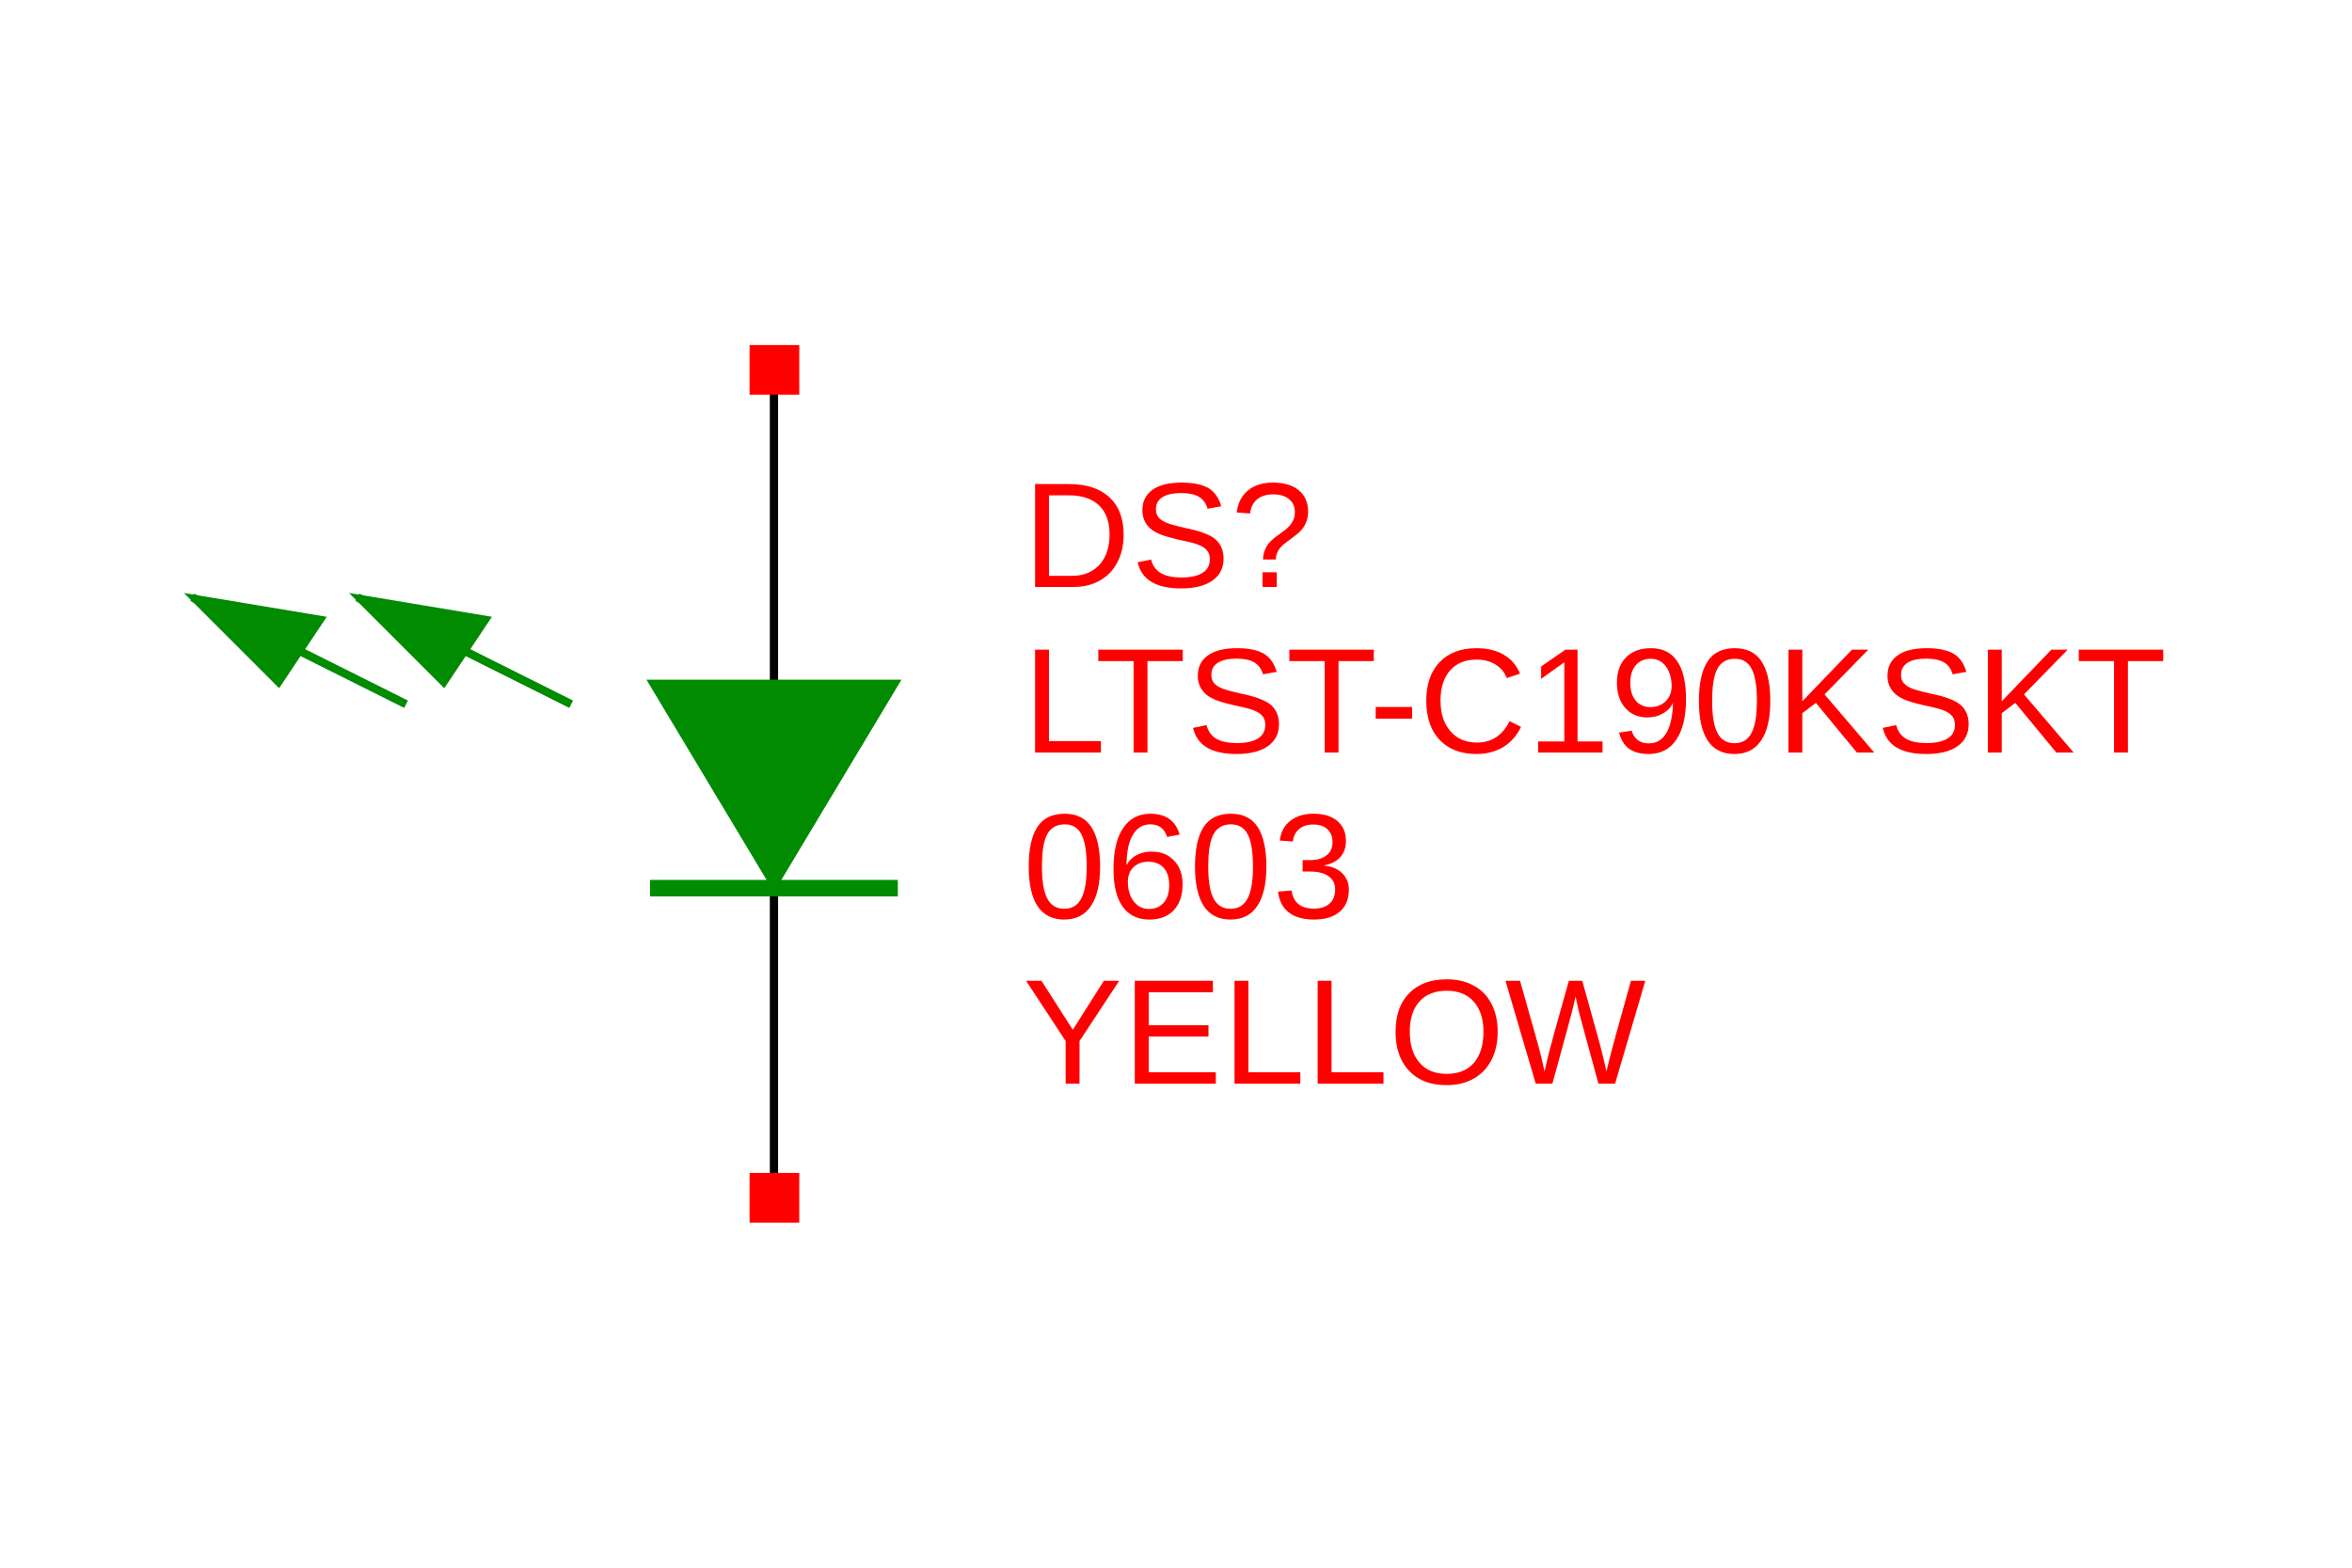 <?xml version="1.0" encoding="UTF-8"?>
<svg xmlns="http://www.w3.org/2000/svg" xmlns:xlink="http://www.w3.org/1999/xlink" width="225pt" height="150pt" viewBox="0 0 225 150" version="1.1">
<defs>
<g>
<symbol overflow="visible" id="glyph0-0">
<path style="stroke:none;" d="M 1.438 -9.844 L 9.281 -9.844 L 9.281 0 L 1.438 0 Z M 1.969 -9.312 L 1.969 -0.531 L 8.75 -0.531 L 8.75 -9.312 Z M 1.969 -9.312 "/>
</symbol>
<symbol overflow="visible" id="glyph0-1">
<path style="stroke:none;" d="M 9.641 -5.016 C 9.641 -4.004 9.441 -3.117 9.047 -2.359 C 8.648 -1.598 8.086 -1.016 7.359 -0.609 C 6.641 -0.203 5.805 0 4.859 0 L 1.172 0 L 1.172 -9.844 L 4.422 -9.844 C 6.086 -9.844 7.375 -9.422 8.281 -8.578 C 9.188 -7.742 9.641 -6.555 9.641 -5.016 Z M 8.297 -5.016 C 8.297 -6.234 7.961 -7.16 7.297 -7.797 C 6.629 -8.441 5.66 -8.766 4.391 -8.766 L 2.5 -8.766 L 2.5 -1.062 L 4.703 -1.062 C 5.422 -1.062 6.051 -1.219 6.594 -1.531 C 7.145 -1.852 7.566 -2.312 7.859 -2.906 C 8.148 -3.5 8.297 -4.203 8.297 -5.016 Z M 8.297 -5.016 "/>
</symbol>
<symbol overflow="visible" id="glyph0-2">
<path style="stroke:none;" d="M 8.875 -2.719 C 8.875 -1.812 8.52 -1.109 7.812 -0.609 C 7.102 -0.109 6.102 0.141 4.812 0.141 C 2.414 0.141 1.031 -0.691 0.656 -2.359 L 1.938 -2.625 C 2.094 -2.031 2.41 -1.594 2.891 -1.312 C 3.367 -1.039 4.023 -0.906 4.859 -0.906 C 5.723 -0.906 6.391 -1.051 6.859 -1.344 C 7.328 -1.633 7.562 -2.066 7.562 -2.641 C 7.562 -2.961 7.488 -3.223 7.344 -3.422 C 7.195 -3.629 6.988 -3.797 6.719 -3.922 C 6.457 -4.055 6.141 -4.164 5.766 -4.25 C 5.398 -4.344 4.992 -4.438 4.547 -4.531 C 3.773 -4.707 3.188 -4.879 2.781 -5.047 C 2.375 -5.223 2.055 -5.414 1.828 -5.625 C 1.598 -5.844 1.422 -6.094 1.297 -6.375 C 1.172 -6.656 1.109 -6.977 1.109 -7.344 C 1.109 -8.188 1.43 -8.836 2.078 -9.297 C 2.723 -9.754 3.645 -9.984 4.844 -9.984 C 5.957 -9.984 6.812 -9.812 7.406 -9.469 C 8 -9.125 8.414 -8.539 8.656 -7.719 L 7.344 -7.484 C 7.195 -8.004 6.922 -8.383 6.516 -8.625 C 6.109 -8.863 5.547 -8.984 4.828 -8.984 C 4.047 -8.984 3.445 -8.852 3.031 -8.594 C 2.613 -8.332 2.406 -7.941 2.406 -7.422 C 2.406 -7.117 2.484 -6.867 2.641 -6.672 C 2.805 -6.473 3.039 -6.305 3.344 -6.172 C 3.645 -6.035 4.25 -5.863 5.156 -5.656 C 5.457 -5.594 5.754 -5.523 6.047 -5.453 C 6.348 -5.379 6.633 -5.289 6.906 -5.188 C 7.188 -5.094 7.445 -4.977 7.688 -4.844 C 7.926 -4.707 8.133 -4.539 8.312 -4.344 C 8.488 -4.145 8.625 -3.91 8.719 -3.641 C 8.82 -3.379 8.875 -3.07 8.875 -2.719 Z M 8.875 -2.719 "/>
</symbol>
<symbol overflow="visible" id="glyph0-3">
<path style="stroke:none;" d="M 7.422 -7.203 C 7.422 -6.859 7.367 -6.547 7.266 -6.266 C 7.16 -5.992 7.016 -5.738 6.828 -5.5 C 6.641 -5.27 6.328 -5 5.891 -4.688 L 5.328 -4.266 C 4.992 -4.023 4.742 -3.77 4.578 -3.5 C 4.422 -3.238 4.336 -2.945 4.328 -2.625 L 3.109 -2.625 C 3.117 -2.945 3.172 -3.227 3.266 -3.469 C 3.359 -3.719 3.473 -3.93 3.609 -4.109 C 3.754 -4.297 3.914 -4.461 4.094 -4.609 C 4.281 -4.766 4.469 -4.906 4.656 -5.031 C 4.844 -5.164 5.023 -5.301 5.203 -5.438 C 5.379 -5.57 5.535 -5.719 5.672 -5.875 C 5.816 -6.039 5.93 -6.223 6.016 -6.422 C 6.109 -6.629 6.156 -6.875 6.156 -7.156 C 6.156 -7.676 5.973 -8.086 5.609 -8.391 C 5.242 -8.703 4.738 -8.859 4.094 -8.859 C 3.438 -8.859 2.914 -8.695 2.531 -8.375 C 2.156 -8.051 1.938 -7.602 1.875 -7.031 L 0.594 -7.125 C 0.707 -8.039 1.066 -8.742 1.672 -9.234 C 2.273 -9.734 3.078 -9.984 4.078 -9.984 C 5.117 -9.984 5.938 -9.738 6.531 -9.25 C 7.125 -8.758 7.422 -8.078 7.422 -7.203 Z M 3.062 0 L 3.062 -1.406 L 4.422 -1.406 L 4.422 0 Z M 3.062 0 "/>
</symbol>
<symbol overflow="visible" id="glyph0-4">
<path style="stroke:none;" d="M 7.391 -4.922 C 7.391 -3.273 7.098 -2.02 6.516 -1.156 C 5.941 -0.289 5.086 0.141 3.953 0.141 C 2.828 0.141 1.977 -0.285 1.406 -1.141 C 0.844 -2.004 0.562 -3.266 0.562 -4.922 C 0.562 -6.609 0.836 -7.875 1.391 -8.719 C 1.941 -9.562 2.812 -9.984 4 -9.984 C 5.156 -9.984 6.008 -9.555 6.562 -8.703 C 7.113 -7.848 7.391 -6.586 7.391 -4.922 Z M 6.109 -4.922 C 6.109 -6.336 5.941 -7.363 5.609 -8 C 5.285 -8.645 4.75 -8.969 4 -8.969 C 3.227 -8.969 2.672 -8.648 2.328 -8.016 C 1.992 -7.391 1.828 -6.359 1.828 -4.922 C 1.828 -3.523 2 -2.504 2.344 -1.859 C 2.688 -1.211 3.227 -0.891 3.969 -0.891 C 4.707 -0.891 5.25 -1.219 5.594 -1.875 C 5.938 -2.539 6.109 -3.555 6.109 -4.922 Z M 6.109 -4.922 "/>
</symbol>
<symbol overflow="visible" id="glyph0-5">
<path style="stroke:none;" d="M 7.328 -3.219 C 7.328 -2.176 7.047 -1.352 6.484 -0.75 C 5.922 -0.156 5.141 0.141 4.141 0.141 C 3.035 0.141 2.188 -0.27 1.594 -1.094 C 1.008 -1.914 0.719 -3.113 0.719 -4.688 C 0.719 -6.395 1.023 -7.703 1.641 -8.609 C 2.254 -9.523 3.125 -9.984 4.25 -9.984 C 5.727 -9.984 6.66 -9.316 7.047 -7.984 L 5.844 -7.766 C 5.602 -8.566 5.066 -8.969 4.234 -8.969 C 3.516 -8.969 2.957 -8.629 2.562 -7.953 C 2.164 -7.285 1.969 -6.32 1.969 -5.062 C 2.195 -5.488 2.52 -5.812 2.938 -6.031 C 3.352 -6.25 3.828 -6.359 4.359 -6.359 C 5.266 -6.359 5.984 -6.07 6.516 -5.5 C 7.055 -4.938 7.328 -4.176 7.328 -3.219 Z M 6.047 -3.156 C 6.047 -3.875 5.867 -4.426 5.516 -4.812 C 5.172 -5.195 4.688 -5.391 4.062 -5.391 C 3.477 -5.391 3.004 -5.219 2.641 -4.875 C 2.273 -4.531 2.094 -4.062 2.094 -3.469 C 2.094 -2.707 2.281 -2.082 2.656 -1.594 C 3.031 -1.113 3.516 -0.875 4.109 -0.875 C 4.711 -0.875 5.188 -1.078 5.531 -1.484 C 5.875 -1.891 6.047 -2.445 6.047 -3.156 Z M 6.047 -3.156 "/>
</symbol>
<symbol overflow="visible" id="glyph0-6">
<path style="stroke:none;" d="M 7.328 -2.719 C 7.328 -1.812 7.035 -1.109 6.453 -0.609 C 5.879 -0.109 5.055 0.141 3.984 0.141 C 2.984 0.141 2.188 -0.082 1.594 -0.531 C 1.008 -0.977 0.66 -1.645 0.547 -2.531 L 1.844 -2.641 C 2.008 -1.484 2.723 -0.906 3.984 -0.906 C 4.617 -0.906 5.113 -1.062 5.469 -1.375 C 5.832 -1.688 6.016 -2.145 6.016 -2.75 C 6.016 -3.289 5.805 -3.707 5.391 -4 C 4.984 -4.301 4.391 -4.453 3.609 -4.453 L 2.906 -4.453 L 2.906 -5.547 L 3.594 -5.547 C 4.281 -5.547 4.812 -5.695 5.188 -6 C 5.57 -6.301 5.766 -6.719 5.766 -7.25 C 5.766 -7.77 5.609 -8.18 5.297 -8.484 C 4.984 -8.797 4.523 -8.953 3.922 -8.953 C 3.359 -8.953 2.906 -8.805 2.562 -8.516 C 2.227 -8.234 2.031 -7.836 1.969 -7.328 L 0.719 -7.422 C 0.812 -8.223 1.145 -8.848 1.719 -9.297 C 2.289 -9.754 3.031 -9.984 3.938 -9.984 C 4.914 -9.984 5.676 -9.754 6.219 -9.297 C 6.77 -8.836 7.047 -8.195 7.047 -7.375 C 7.047 -6.75 6.867 -6.238 6.516 -5.844 C 6.172 -5.445 5.66 -5.18 4.984 -5.047 L 4.984 -5.016 C 5.723 -4.941 6.297 -4.695 6.703 -4.281 C 7.117 -3.863 7.328 -3.344 7.328 -2.719 Z M 7.328 -2.719 "/>
</symbol>
<symbol overflow="visible" id="glyph0-7">
<path style="stroke:none;" d="M 1.172 0 L 1.172 -9.844 L 2.5 -9.844 L 2.5 -1.094 L 7.469 -1.094 L 7.469 0 Z M 1.172 0 "/>
</symbol>
<symbol overflow="visible" id="glyph0-8">
<path style="stroke:none;" d="M 5.031 -8.75 L 5.031 0 L 3.703 0 L 3.703 -8.75 L 0.328 -8.75 L 0.328 -9.844 L 8.406 -9.844 L 8.406 -8.75 Z M 5.031 -8.75 "/>
</symbol>
<symbol overflow="visible" id="glyph0-9">
<path style="stroke:none;" d="M 0.641 -3.234 L 0.641 -4.359 L 4.125 -4.359 L 4.125 -3.234 Z M 0.641 -3.234 "/>
</symbol>
<symbol overflow="visible" id="glyph0-10">
<path style="stroke:none;" d="M 5.531 -8.891 C 4.438 -8.891 3.586 -8.539 2.984 -7.844 C 2.379 -7.145 2.078 -6.188 2.078 -4.969 C 2.078 -3.758 2.391 -2.785 3.016 -2.047 C 3.648 -1.316 4.504 -0.953 5.578 -0.953 C 6.961 -0.953 8 -1.633 8.688 -3 L 9.781 -2.453 C 9.375 -1.609 8.801 -0.961 8.062 -0.516 C 7.332 -0.078 6.484 0.141 5.516 0.141 C 4.523 0.141 3.664 -0.062 2.938 -0.469 C 2.219 -0.883 1.664 -1.473 1.281 -2.234 C 0.906 -3.004 0.719 -3.914 0.719 -4.969 C 0.719 -6.531 1.141 -7.754 1.984 -8.641 C 2.836 -9.535 4.016 -9.984 5.516 -9.984 C 6.555 -9.984 7.426 -9.773 8.125 -9.359 C 8.832 -8.953 9.352 -8.348 9.688 -7.547 L 8.422 -7.125 C 8.191 -7.695 7.82 -8.133 7.312 -8.438 C 6.812 -8.738 6.219 -8.891 5.531 -8.891 Z M 5.531 -8.891 "/>
</symbol>
<symbol overflow="visible" id="glyph0-11">
<path style="stroke:none;" d="M 1.094 0 L 1.094 -1.062 L 3.594 -1.062 L 3.594 -8.641 L 1.375 -7.047 L 1.375 -8.234 L 3.703 -9.844 L 4.859 -9.844 L 4.859 -1.062 L 7.25 -1.062 L 7.25 0 Z M 1.094 0 "/>
</symbol>
<symbol overflow="visible" id="glyph0-12">
<path style="stroke:none;" d="M 7.281 -5.109 C 7.281 -3.422 6.969 -2.125 6.344 -1.219 C 5.727 -0.312 4.852 0.141 3.719 0.141 C 2.945 0.141 2.328 -0.02 1.859 -0.344 C 1.398 -0.664 1.07 -1.188 0.875 -1.906 L 2.078 -2.094 C 2.328 -1.281 2.879 -0.875 3.734 -0.875 C 4.453 -0.875 5.008 -1.207 5.406 -1.875 C 5.801 -2.551 6.008 -3.508 6.031 -4.75 C 5.844 -4.332 5.52 -3.992 5.062 -3.734 C 4.613 -3.484 4.125 -3.359 3.594 -3.359 C 2.707 -3.359 2 -3.66 1.469 -4.266 C 0.938 -4.867 0.672 -5.672 0.672 -6.672 C 0.672 -7.703 0.957 -8.508 1.531 -9.094 C 2.113 -9.688 2.914 -9.984 3.938 -9.984 C 5.031 -9.984 5.859 -9.578 6.422 -8.766 C 6.992 -7.953 7.281 -6.734 7.281 -5.109 Z M 5.906 -6.328 C 5.906 -7.117 5.723 -7.754 5.359 -8.234 C 4.992 -8.723 4.508 -8.969 3.906 -8.969 C 3.301 -8.969 2.82 -8.758 2.469 -8.344 C 2.125 -7.938 1.953 -7.379 1.953 -6.672 C 1.953 -5.953 2.125 -5.383 2.469 -4.969 C 2.82 -4.551 3.297 -4.344 3.891 -4.344 C 4.254 -4.344 4.594 -4.426 4.906 -4.594 C 5.219 -4.758 5.461 -4.992 5.641 -5.297 C 5.816 -5.598 5.906 -5.941 5.906 -6.328 Z M 5.906 -6.328 "/>
</symbol>
<symbol overflow="visible" id="glyph0-13">
<path style="stroke:none;" d="M 7.719 0 L 3.797 -4.75 L 2.5 -3.766 L 2.5 0 L 1.172 0 L 1.172 -9.844 L 2.5 -9.844 L 2.5 -4.906 L 7.25 -9.844 L 8.812 -9.844 L 4.625 -5.562 L 9.375 0 Z M 7.719 0 "/>
</symbol>
<symbol overflow="visible" id="glyph0-14">
<path style="stroke:none;" d="M 5.422 -4.078 L 5.422 0 L 4.094 0 L 4.094 -4.078 L 0.312 -9.844 L 1.781 -9.844 L 4.781 -5.156 L 7.75 -9.844 L 9.219 -9.844 Z M 5.422 -4.078 "/>
</symbol>
<symbol overflow="visible" id="glyph0-15">
<path style="stroke:none;" d="M 1.172 0 L 1.172 -9.844 L 8.641 -9.844 L 8.641 -8.75 L 2.5 -8.75 L 2.5 -5.594 L 8.219 -5.594 L 8.219 -4.516 L 2.5 -4.516 L 2.5 -1.094 L 8.922 -1.094 L 8.922 0 Z M 1.172 0 "/>
</symbol>
<symbol overflow="visible" id="glyph0-16">
<path style="stroke:none;" d="M 10.438 -4.969 C 10.438 -3.938 10.238 -3.035 9.844 -2.266 C 9.445 -1.492 8.879 -0.898 8.141 -0.484 C 7.41 -0.066 6.547 0.141 5.547 0.141 C 4.535 0.141 3.664 -0.062 2.938 -0.469 C 2.207 -0.883 1.645 -1.477 1.25 -2.25 C 0.863 -3.02 0.672 -3.926 0.672 -4.969 C 0.672 -6.539 1.102 -7.77 1.969 -8.656 C 2.832 -9.539 4.031 -9.984 5.562 -9.984 C 6.562 -9.984 7.426 -9.781 8.156 -9.375 C 8.895 -8.977 9.457 -8.398 9.844 -7.641 C 10.238 -6.891 10.438 -6 10.438 -4.969 Z M 9.078 -4.969 C 9.078 -6.188 8.77 -7.145 8.156 -7.844 C 7.539 -8.539 6.676 -8.891 5.562 -8.891 C 4.438 -8.891 3.566 -8.547 2.953 -7.859 C 2.336 -7.172 2.031 -6.207 2.031 -4.969 C 2.031 -3.727 2.336 -2.742 2.953 -2.016 C 3.578 -1.297 4.441 -0.938 5.547 -0.938 C 6.68 -0.938 7.551 -1.285 8.156 -1.984 C 8.77 -2.691 9.078 -3.688 9.078 -4.969 Z M 9.078 -4.969 "/>
</symbol>
<symbol overflow="visible" id="glyph0-17">
<path style="stroke:none;" d="M 10.547 0 L 8.953 0 L 7.25 -6.25 C 7.133 -6.633 6.973 -7.332 6.766 -8.344 C 6.641 -7.812 6.535 -7.363 6.453 -7 C 6.367 -6.633 5.734 -4.301 4.547 0 L 2.953 0 L 0.062 -9.844 L 1.453 -9.844 L 3.219 -3.594 C 3.426 -2.812 3.617 -2.004 3.797 -1.172 C 3.91 -1.68 4.039 -2.238 4.188 -2.844 C 4.332 -3.445 4.977 -5.781 6.125 -9.844 L 7.406 -9.844 L 9.109 -3.719 C 9.367 -2.719 9.57 -1.867 9.719 -1.172 L 9.781 -1.422 C 9.906 -1.953 10.008 -2.383 10.094 -2.719 C 10.176 -3.062 10.832 -5.438 12.062 -9.844 L 13.438 -9.844 Z M 10.547 0 "/>
</symbol>
</g>
</defs>
<g id="surface4">
<rect x="0" y="0" width="225" height="150" style="fill:rgb(100%,100%,100%);fill-opacity:1;stroke:none;"/>
<path style="fill:none;stroke-width:10;stroke-linecap:square;stroke-linejoin:miter;stroke:rgb(0%,0%,0%);stroke-opacity:1;stroke-miterlimit:10;" d="M 199.999 0.007 L 199.999 374.989 " transform="matrix(0.079,0,0,-0.079,58.24,114.606)"/>
<path style="fill:none;stroke-width:10;stroke-linecap:square;stroke-linejoin:miter;stroke:rgb(0%,0%,0%);stroke-opacity:1;stroke-miterlimit:10;" d="M 199.999 999.993 L 199.999 625.011 " transform="matrix(0.079,0,0,-0.079,58.24,114.606)"/>
<path style="fill:none;stroke-width:20;stroke-linecap:butt;stroke-linejoin:miter;stroke:rgb(0%,54.51%,0%);stroke-opacity:1;stroke-miterlimit:10;" d="M 350.011 374.989 L 49.986 374.989 " transform="matrix(0.079,0,0,-0.079,58.24,114.606)"/>
<path style="fill-rule:nonzero;fill:rgb(0%,54.51%,0%);fill-opacity:1;stroke-width:5;stroke-linecap:butt;stroke-linejoin:miter;stroke:rgb(0%,54.51%,0%);stroke-opacity:1;stroke-miterlimit:10;" d="M 350.011 625.011 L 49.986 625.011 L 199.999 374.989 Z M 350.011 625.011 " transform="matrix(0.079,0,0,-0.079,58.24,114.606)"/>
<g style="fill:rgb(100%,0%,0%);fill-opacity:1;">
  <use xlink:href="#glyph0-1" x="97.848" y="56.16"/>
  <use xlink:href="#glyph0-2" x="108.176" y="56.16"/>
  <use xlink:href="#glyph0-3" x="117.715" y="56.16"/>
</g>
<g style="fill:rgb(100%,0%,0%);fill-opacity:1;">
  <use xlink:href="#glyph0-4" x="97.848" y="87.844"/>
  <use xlink:href="#glyph0-5" x="105.802" y="87.844"/>
  <use xlink:href="#glyph0-4" x="113.756" y="87.844"/>
  <use xlink:href="#glyph0-6" x="121.709" y="87.844"/>
</g>
<g style="fill:rgb(100%,0%,0%);fill-opacity:1;">
  <use xlink:href="#glyph0-7" x="97.848" y="72.004"/>
  <use xlink:href="#glyph0-8" x="104.74" y="72.004"/>
  <use xlink:href="#glyph0-2" x="113.477" y="72.004"/>
  <use xlink:href="#glyph0-8" x="123.016" y="72.004"/>
  <use xlink:href="#glyph0-9" x="130.963" y="72.004"/>
  <use xlink:href="#glyph0-10" x="135.726" y="72.004"/>
  <use xlink:href="#glyph0-11" x="146.054" y="72.004"/>
  <use xlink:href="#glyph0-12" x="154.008" y="72.004"/>
  <use xlink:href="#glyph0-4" x="161.962" y="72.004"/>
  <use xlink:href="#glyph0-13" x="169.916" y="72.004"/>
  <use xlink:href="#glyph0-2" x="179.455" y="72.004"/>
  <use xlink:href="#glyph0-13" x="188.994" y="72.004"/>
  <use xlink:href="#glyph0-8" x="198.533" y="72.004"/>
</g>
<path style="fill:none;stroke-width:10;stroke-linecap:square;stroke-linejoin:miter;stroke:rgb(0%,54.51%,0%);stroke-opacity:1;stroke-miterlimit:10;" d="M -299.994 725.019 L -50.023 600.008 " transform="matrix(0.079,0,0,-0.079,58.24,114.606)"/>
<path style="fill-rule:nonzero;fill:rgb(0%,54.51%,0%);fill-opacity:1;stroke-width:10;stroke-linecap:square;stroke-linejoin:miter;stroke:rgb(0%,54.51%,0%);stroke-opacity:1;stroke-miterlimit:10;" d="M -299.994 725.019 L -149.982 700.017 L -199.986 625.011 Z M -299.994 725.019 " transform="matrix(0.079,0,0,-0.079,58.24,114.606)"/>
<path style="fill:none;stroke-width:10;stroke-linecap:square;stroke-linejoin:miter;stroke:rgb(0%,54.51%,0%);stroke-opacity:1;stroke-miterlimit:10;" d="M -500.011 725.019 L -249.99 600.008 " transform="matrix(0.079,0,0,-0.079,58.24,114.606)"/>
<path style="fill-rule:nonzero;fill:rgb(0%,54.51%,0%);fill-opacity:1;stroke-width:10;stroke-linecap:square;stroke-linejoin:miter;stroke:rgb(0%,54.51%,0%);stroke-opacity:1;stroke-miterlimit:10;" d="M -500.011 725.019 L -349.999 700.017 L -400.003 625.011 Z M -500.011 725.019 " transform="matrix(0.079,0,0,-0.079,58.24,114.606)"/>
<g style="fill:rgb(100%,0%,0%);fill-opacity:1;">
  <use xlink:href="#glyph0-14" x="97.848" y="103.688"/>
  <use xlink:href="#glyph0-15" x="107.387" y="103.688"/>
  <use xlink:href="#glyph0-7" x="116.926" y="103.688"/>
  <use xlink:href="#glyph0-7" x="124.88" y="103.688"/>
  <use xlink:href="#glyph0-16" x="132.834" y="103.688"/>
  <use xlink:href="#glyph0-17" x="143.958" y="103.688"/>
</g>
<path style=" stroke:none;fill-rule:nonzero;fill:rgb(100%,0%,0%);fill-opacity:1;" d="M 71.707 116.98 L 76.461 116.98 L 76.461 112.227 L 71.707 112.227 Z M 71.707 116.98 "/>
<path style=" stroke:none;fill-rule:nonzero;fill:rgb(100%,0%,0%);fill-opacity:1;" d="M 71.707 37.77 L 76.461 37.77 L 76.461 33.016 L 71.707 33.016 Z M 71.707 37.77 "/>
</g>
</svg>
